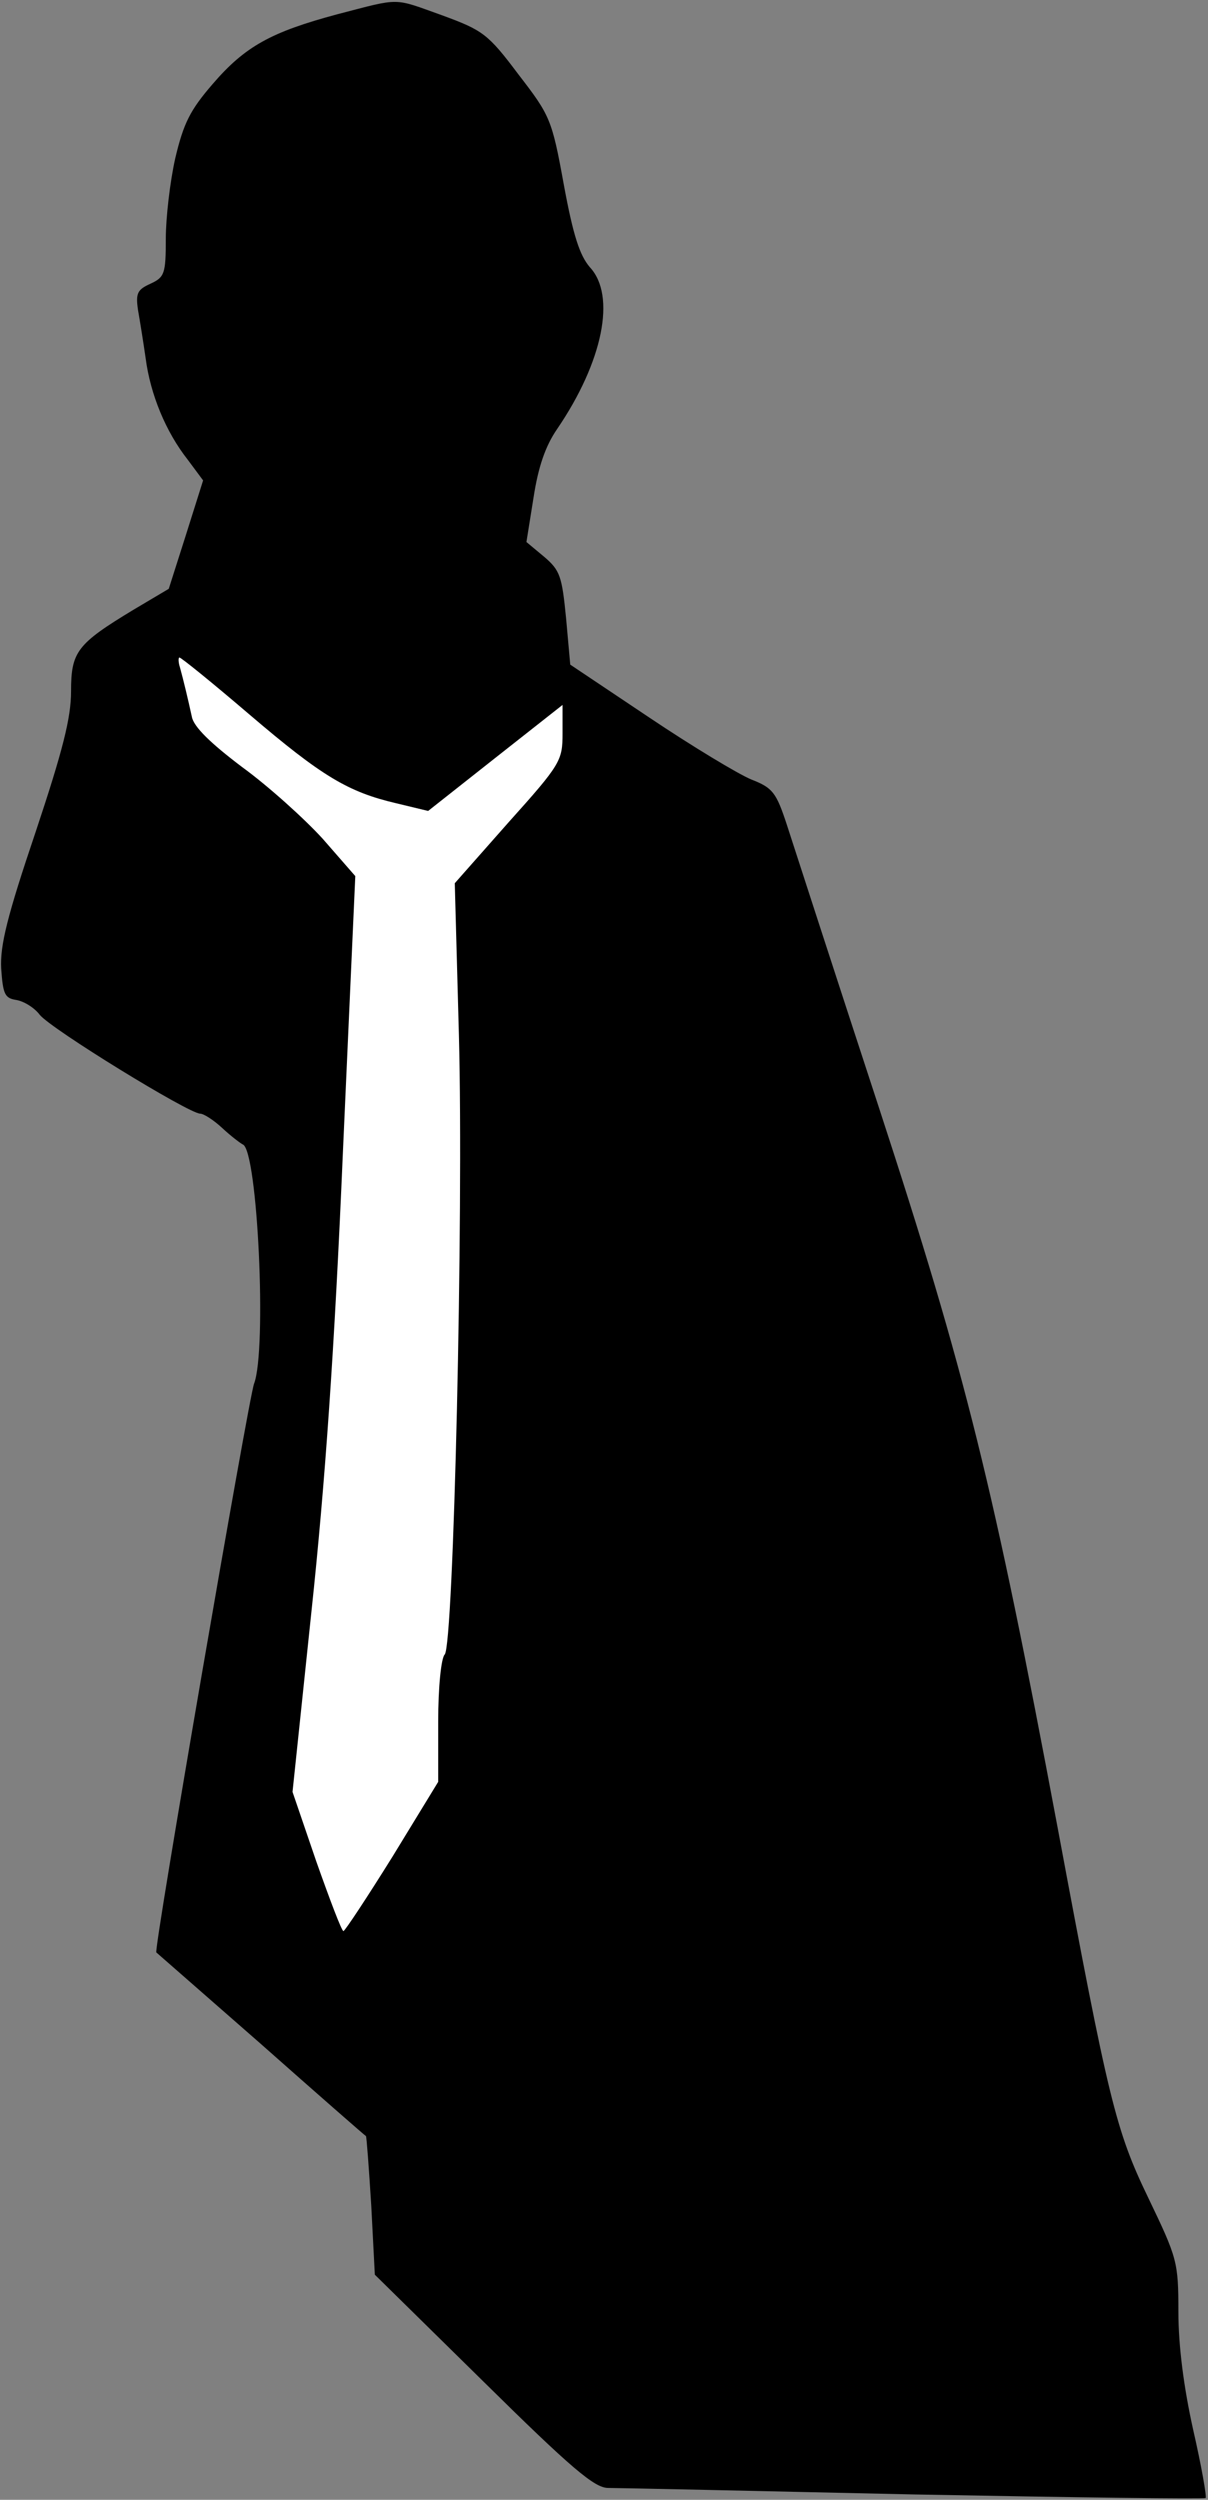<?xml version="1.0" standalone="no"?>
<!DOCTYPE svg PUBLIC "-//W3C//DTD SVG 20010904//EN"
 "http://www.w3.org/TR/2001/REC-SVG-20010904/DTD/svg10.dtd">
<svg version="1.0" xmlns="http://www.w3.org/2000/svg"
 width="204pt" height="422pt" viewBox="0 0 204 422"
 preserveAspectRatio="xMidYMid meet">
<rect x="0" y="0" width="204" height="422" fill="#808080" stroke="none"/>
<g transform="translate(0,422) scale(0.1,-0.1)"
fill="#000000" stroke="none">
<path fill="#000000" stroke="none" d="M570 4196 c-112 -30 -156 -54 -211
-118 -38 -44 -49 -66 -63 -125 -9 -40 -16 -101 -16 -136 0 -59 -2 -65 -26 -76
-22 -10 -25 -16 -21 -44 3 -17 9 -54 13 -82 8 -61 34 -124 71 -171 l26 -35
-29 -92 -29 -91 -59 -35 c-96 -58 -106 -71 -106 -138 0 -45 -14 -100 -60 -238
-48 -142 -60 -191 -58 -230 3 -43 6 -50 25 -53 13 -2 31 -13 40 -25 19 -24
252 -167 271 -167 6 0 23 -11 37 -24 15 -14 31 -26 35 -28 25 -9 41 -347 19
-404 -9 -24 -170 -957 -165 -960 0 0 80 -70 176 -154 96 -85 176 -155 178
-156 1 0 5 -54 9 -118 l6 -116 183 -180 c149 -147 188 -180 211 -180 15 0 248
-5 517 -11 268 -5 490 -8 492 -6 2 2 -7 54 -21 115 -16 72 -25 142 -25 199 0
85 -2 91 -51 193 -55 114 -67 164 -153 625 -108 576 -155 766 -301 1213 -75
229 -145 445 -156 479 -18 55 -24 63 -60 77 -22 9 -100 56 -173 105 l-133 89
-7 78 c-7 71 -10 81 -37 104 l-30 25 12 75 c8 52 20 87 40 116 77 113 100 225
55 273 -17 20 -28 53 -44 140 -20 110 -23 116 -77 186 -51 68 -60 74 -128 99
-84 30 -69 30 -177 2z"/>
<path fill="#ffffff" stroke="none" d="M421 3014 c123 -105 167 -131 248 -150
l54 -13 114 90 113 89 0 -48 c0 -46 -3 -52 -91 -150 l-91 -103 7 -257 c8 -306
-9 -1030 -24 -1045 -6 -6 -11 -55 -11 -113 l0 -102 -77 -126 c-43 -69 -80
-125 -83 -126 -3 0 -23 53 -46 118 l-40 117 32 305 c23 215 39 444 53 773 l21
468 -55 63 c-31 34 -92 89 -136 121 -53 40 -82 68 -85 85 -7 32 -14 61 -20 83
-3 9 -3 17 -1 17 3 0 56 -43 118 -96z"/>
</g>
</svg>
